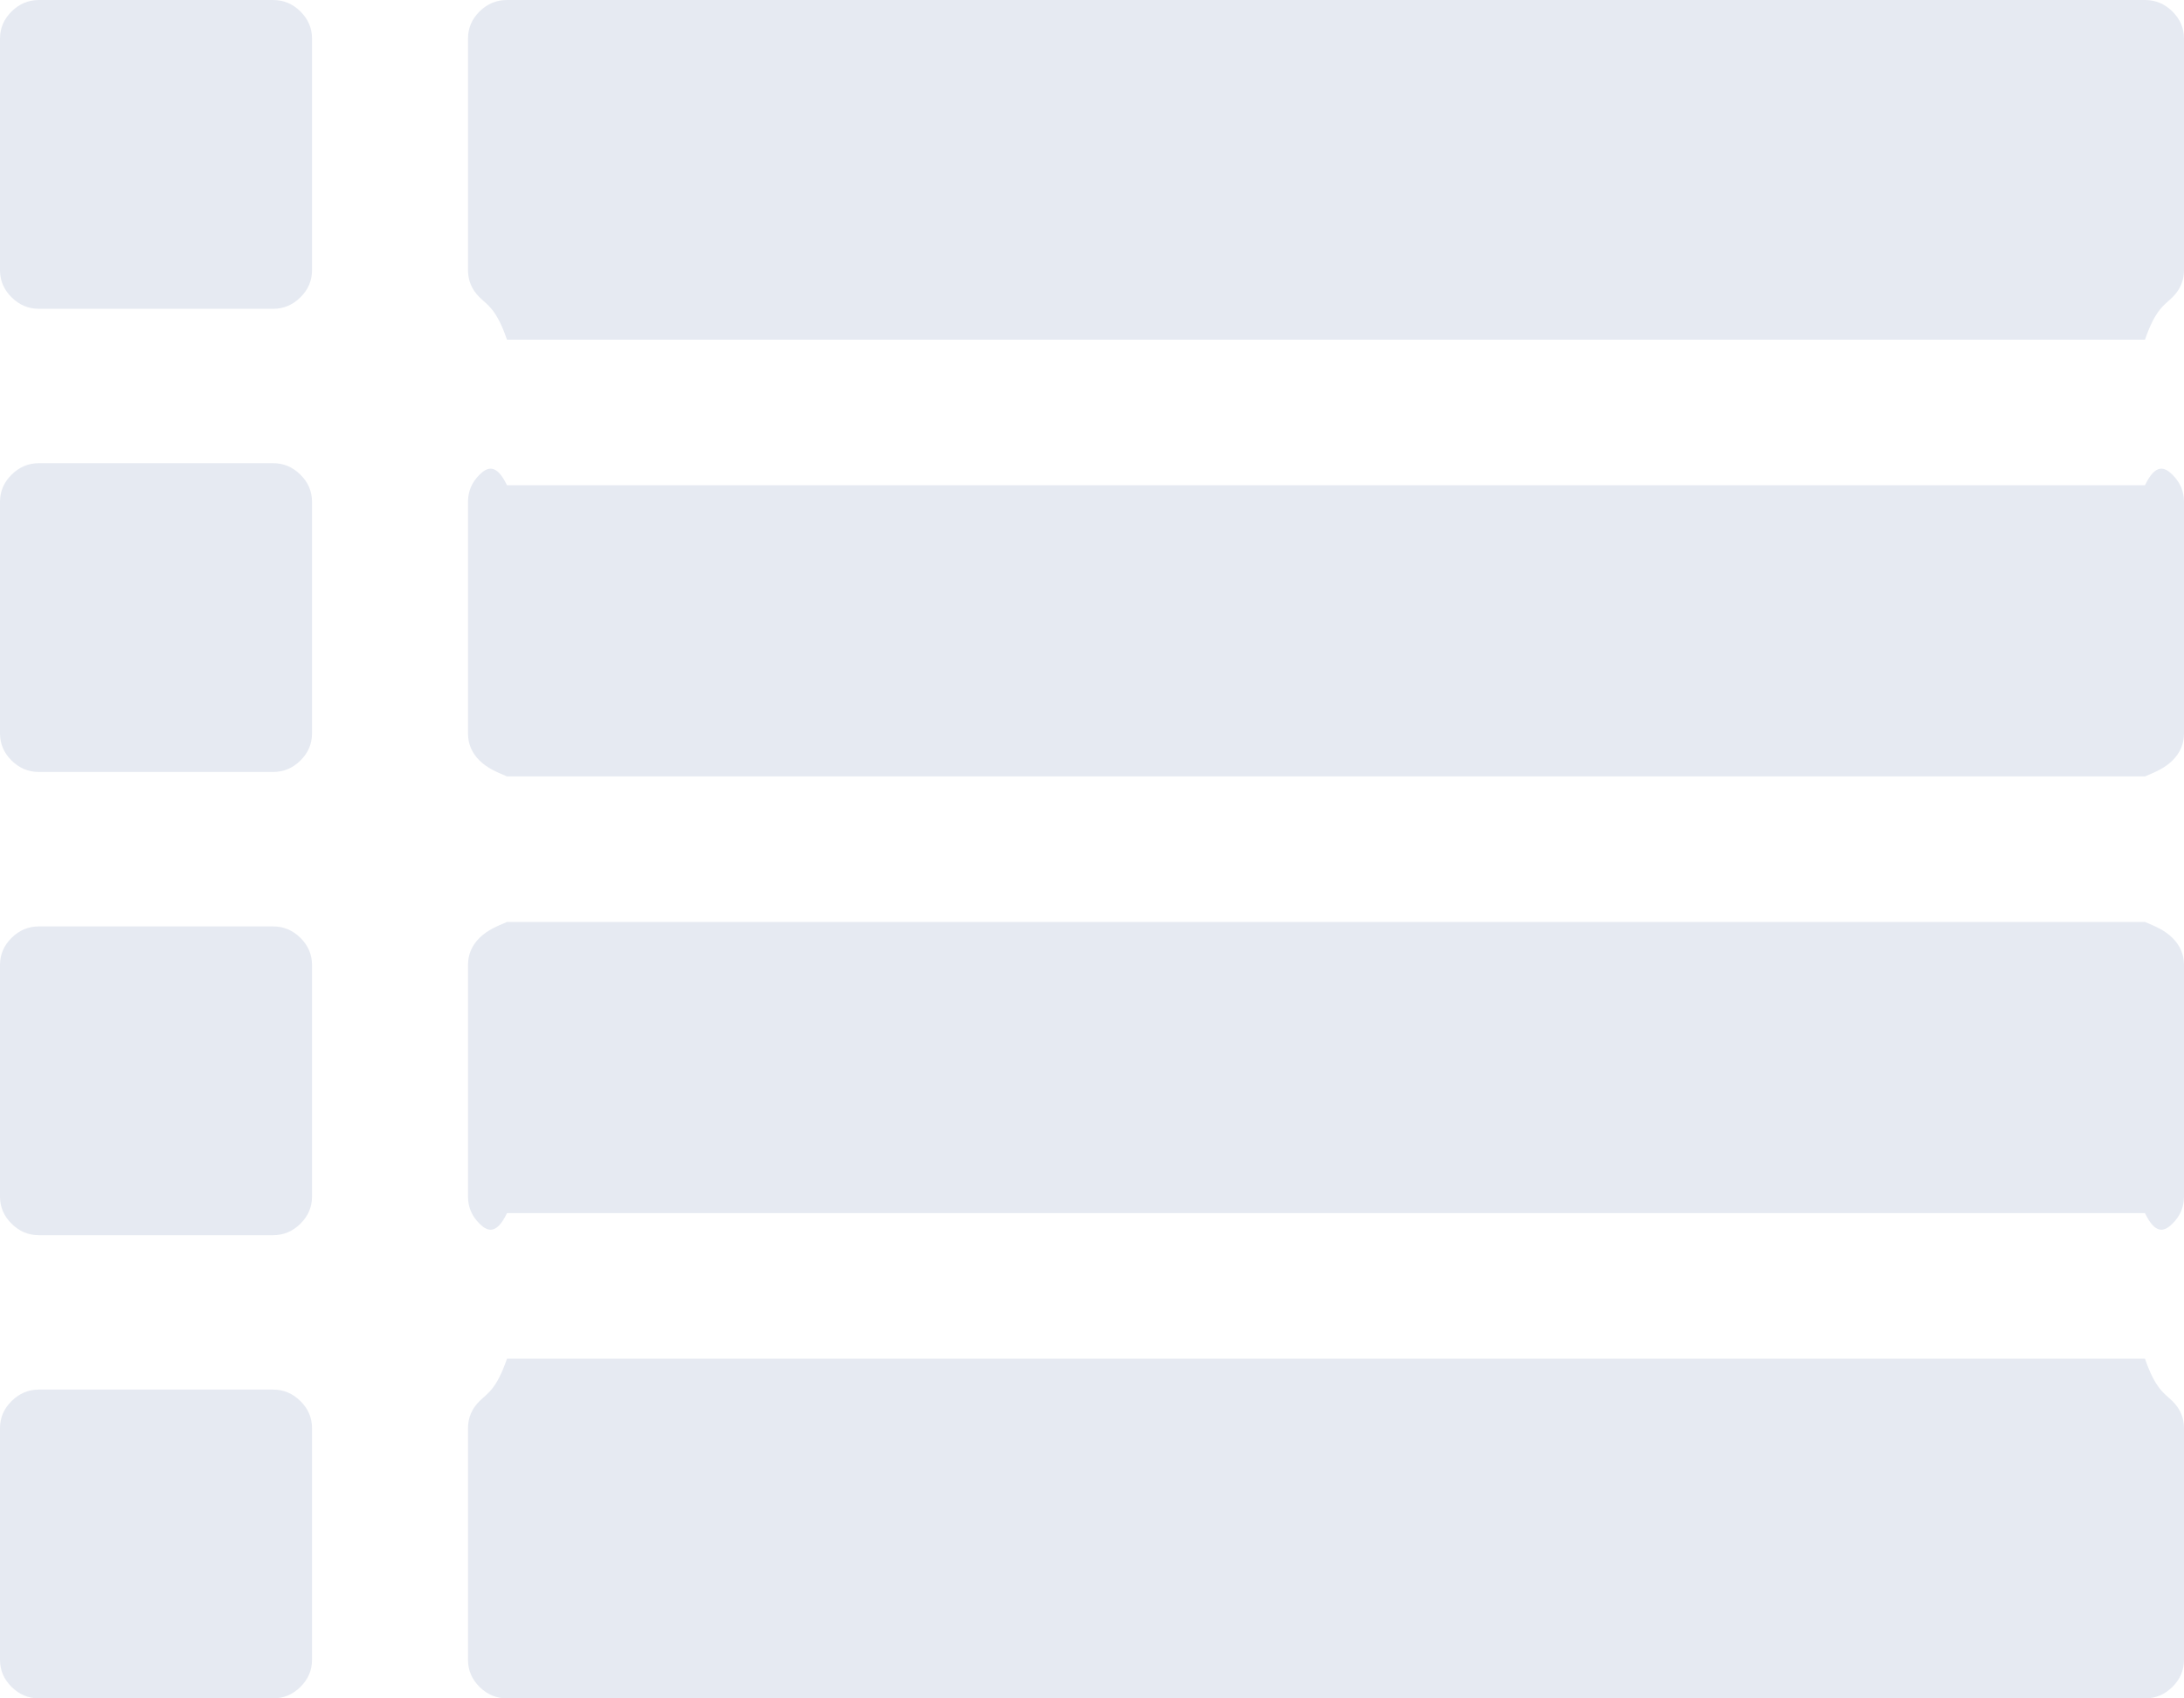 ﻿<?xml version="1.0" encoding="utf-8"?>
<svg version="1.1" xmlns:xlink="http://www.w3.org/1999/xlink" width="45px" height="35px" xmlns="http://www.w3.org/2000/svg">
  <g transform="matrix(1 0 0 1 -1663 -31 )">
    <path d="M 6.19 28.873  C 6.349 29.03  6.429 29.216  6.429 29.432  L 6.429 34.205  C 6.429 34.42  6.349 34.606  6.19 34.764  C 6.031 34.921  5.843 35  5.625 35  L 0.804 35  C 0.586 35  0.398 34.921  0.239 34.764  C 0.08 34.606  0 34.42  0 34.205  L 0 29.432  C 0 29.216  0.08 29.03  0.239 28.873  C 0.398 28.715  0.586 28.636  0.804 28.636  L 5.625 28.636  C 5.843 28.636  6.031 28.715  6.19 28.873  Z M 6.19 19.327  C 6.349 19.484  6.429 19.671  6.429 19.886  L 6.429 24.659  C 6.429 24.875  6.349 25.061  6.19 25.218  C 6.031 25.376  5.843 25.455  5.625 25.455  L 0.804 25.455  C 0.586 25.455  0.398 25.376  0.239 25.218  C 0.08 25.061  0 24.875  0 24.659  L 0 19.886  C 0 19.671  0.08 19.484  0.239 19.327  C 0.398 19.17  0.586 19.091  0.804 19.091  L 5.625 19.091  C 5.843 19.091  6.031 19.17  6.19 19.327  Z M 6.19 9.782  C 6.349 9.939  6.429 10.125  6.429 10.341  L 6.429 15.114  C 6.429 15.329  6.349 15.516  6.19 15.673  C 6.031 15.83  5.843 15.909  5.625 15.909  L 0.804 15.909  C 0.586 15.909  0.398 15.83  0.239 15.673  C 0.08 15.516  0 15.329  0 15.114  L 0 10.341  C 0 10.125  0.08 9.939  0.239 9.782  C 0.398 9.624  0.586 9.545  0.804 9.545  L 5.625 9.545  C 5.843 9.545  6.031 9.624  6.19 9.782  Z M 44.761 28.873  C 44.92 29.03  45 29.216  45 29.432  L 45 34.205  C 45 34.42  44.92 34.606  44.761 34.764  C 44.602 34.921  44.414 35  44.196 35  L 10.446 35  C 10.229 35  10.04 34.921  9.881 34.764  C 9.722 34.606  9.643 34.42  9.643 34.205  L 9.643 29.432  C 9.643 29.216  9.722 29.03  9.881 28.873  C 10.04 28.715  10.229 28.636  10.446 28  L 44.196 28  C 44.414 28.636  44.602 28.715  44.761 28.873  Z M 6.19 0.236  C 6.349 0.394  6.429 0.58  6.429 0.795  L 6.429 5.568  C 6.429 5.784  6.349 5.97  6.19 6.127  C 6.031 6.285  5.843 6.364  5.625 6.364  L 0.804 6.364  C 0.586 6.364  0.398 6.285  0.239 6.127  C 0.08 5.97  0 5.784  0 5.568  L 0 0.795  C 0 0.58  0.08 0.394  0.239 0.236  C 0.398 0.079  0.586 0  0.804 0  L 5.625 0  C 5.843 0  6.031 0.079  6.19 0.236  Z M 44.761 19.327  C 44.92 19.484  45 19.671  45 19.886  L 45 24.659  C 45 24.875  44.92 25.061  44.761 25.218  C 44.602 25.376  44.414 25.455  44.196 25  L 10.446 25  C 10.229 25.455  10.04 25.376  9.881 25.218  C 9.722 25.061  9.643 24.875  9.643 24.659  L 9.643 19.886  C 9.643 19.671  9.722 19.484  9.881 19.327  C 10.04 19.17  10.229 19.091  10.446 19  L 44.196 19  C 44.414 19.091  44.602 19.17  44.761 19.327  Z M 44.761 9.782  C 44.92 9.939  45 10.125  45 10.341  L 45 15.114  C 45 15.329  44.92 15.516  44.761 15.673  C 44.602 15.83  44.414 15.909  44.196 16  L 10.446 16  C 10.229 15.909  10.04 15.83  9.881 15.673  C 9.722 15.516  9.643 15.329  9.643 15.114  L 9.643 10.341  C 9.643 10.125  9.722 9.939  9.881 9.782  C 10.04 9.624  10.229 9.545  10.446 10  L 44.196 10  C 44.414 9.545  44.602 9.624  44.761 9.782  Z M 44.761 0.236  C 44.92 0.394  45 0.58  45 0.795  L 45 5.568  C 45 5.784  44.92 5.97  44.761 6.127  C 44.602 6.285  44.414 6.364  44.196 7  L 10.446 7  C 10.229 6.364  10.04 6.285  9.881 6.127  C 9.722 5.97  9.643 5.784  9.643 5.568  L 9.643 0.795  C 9.643 0.58  9.722 0.394  9.881 0.236  C 10.04 0.079  10.229 0  10.446 0  L 44.196 0  C 44.414 0  44.602 0.079  44.761 0.236  Z " fill-rule="nonzero" fill="#e6eaf2" stroke="none" transform="matrix(1 0 0 1 1663 31 )" />
  </g>
</svg>